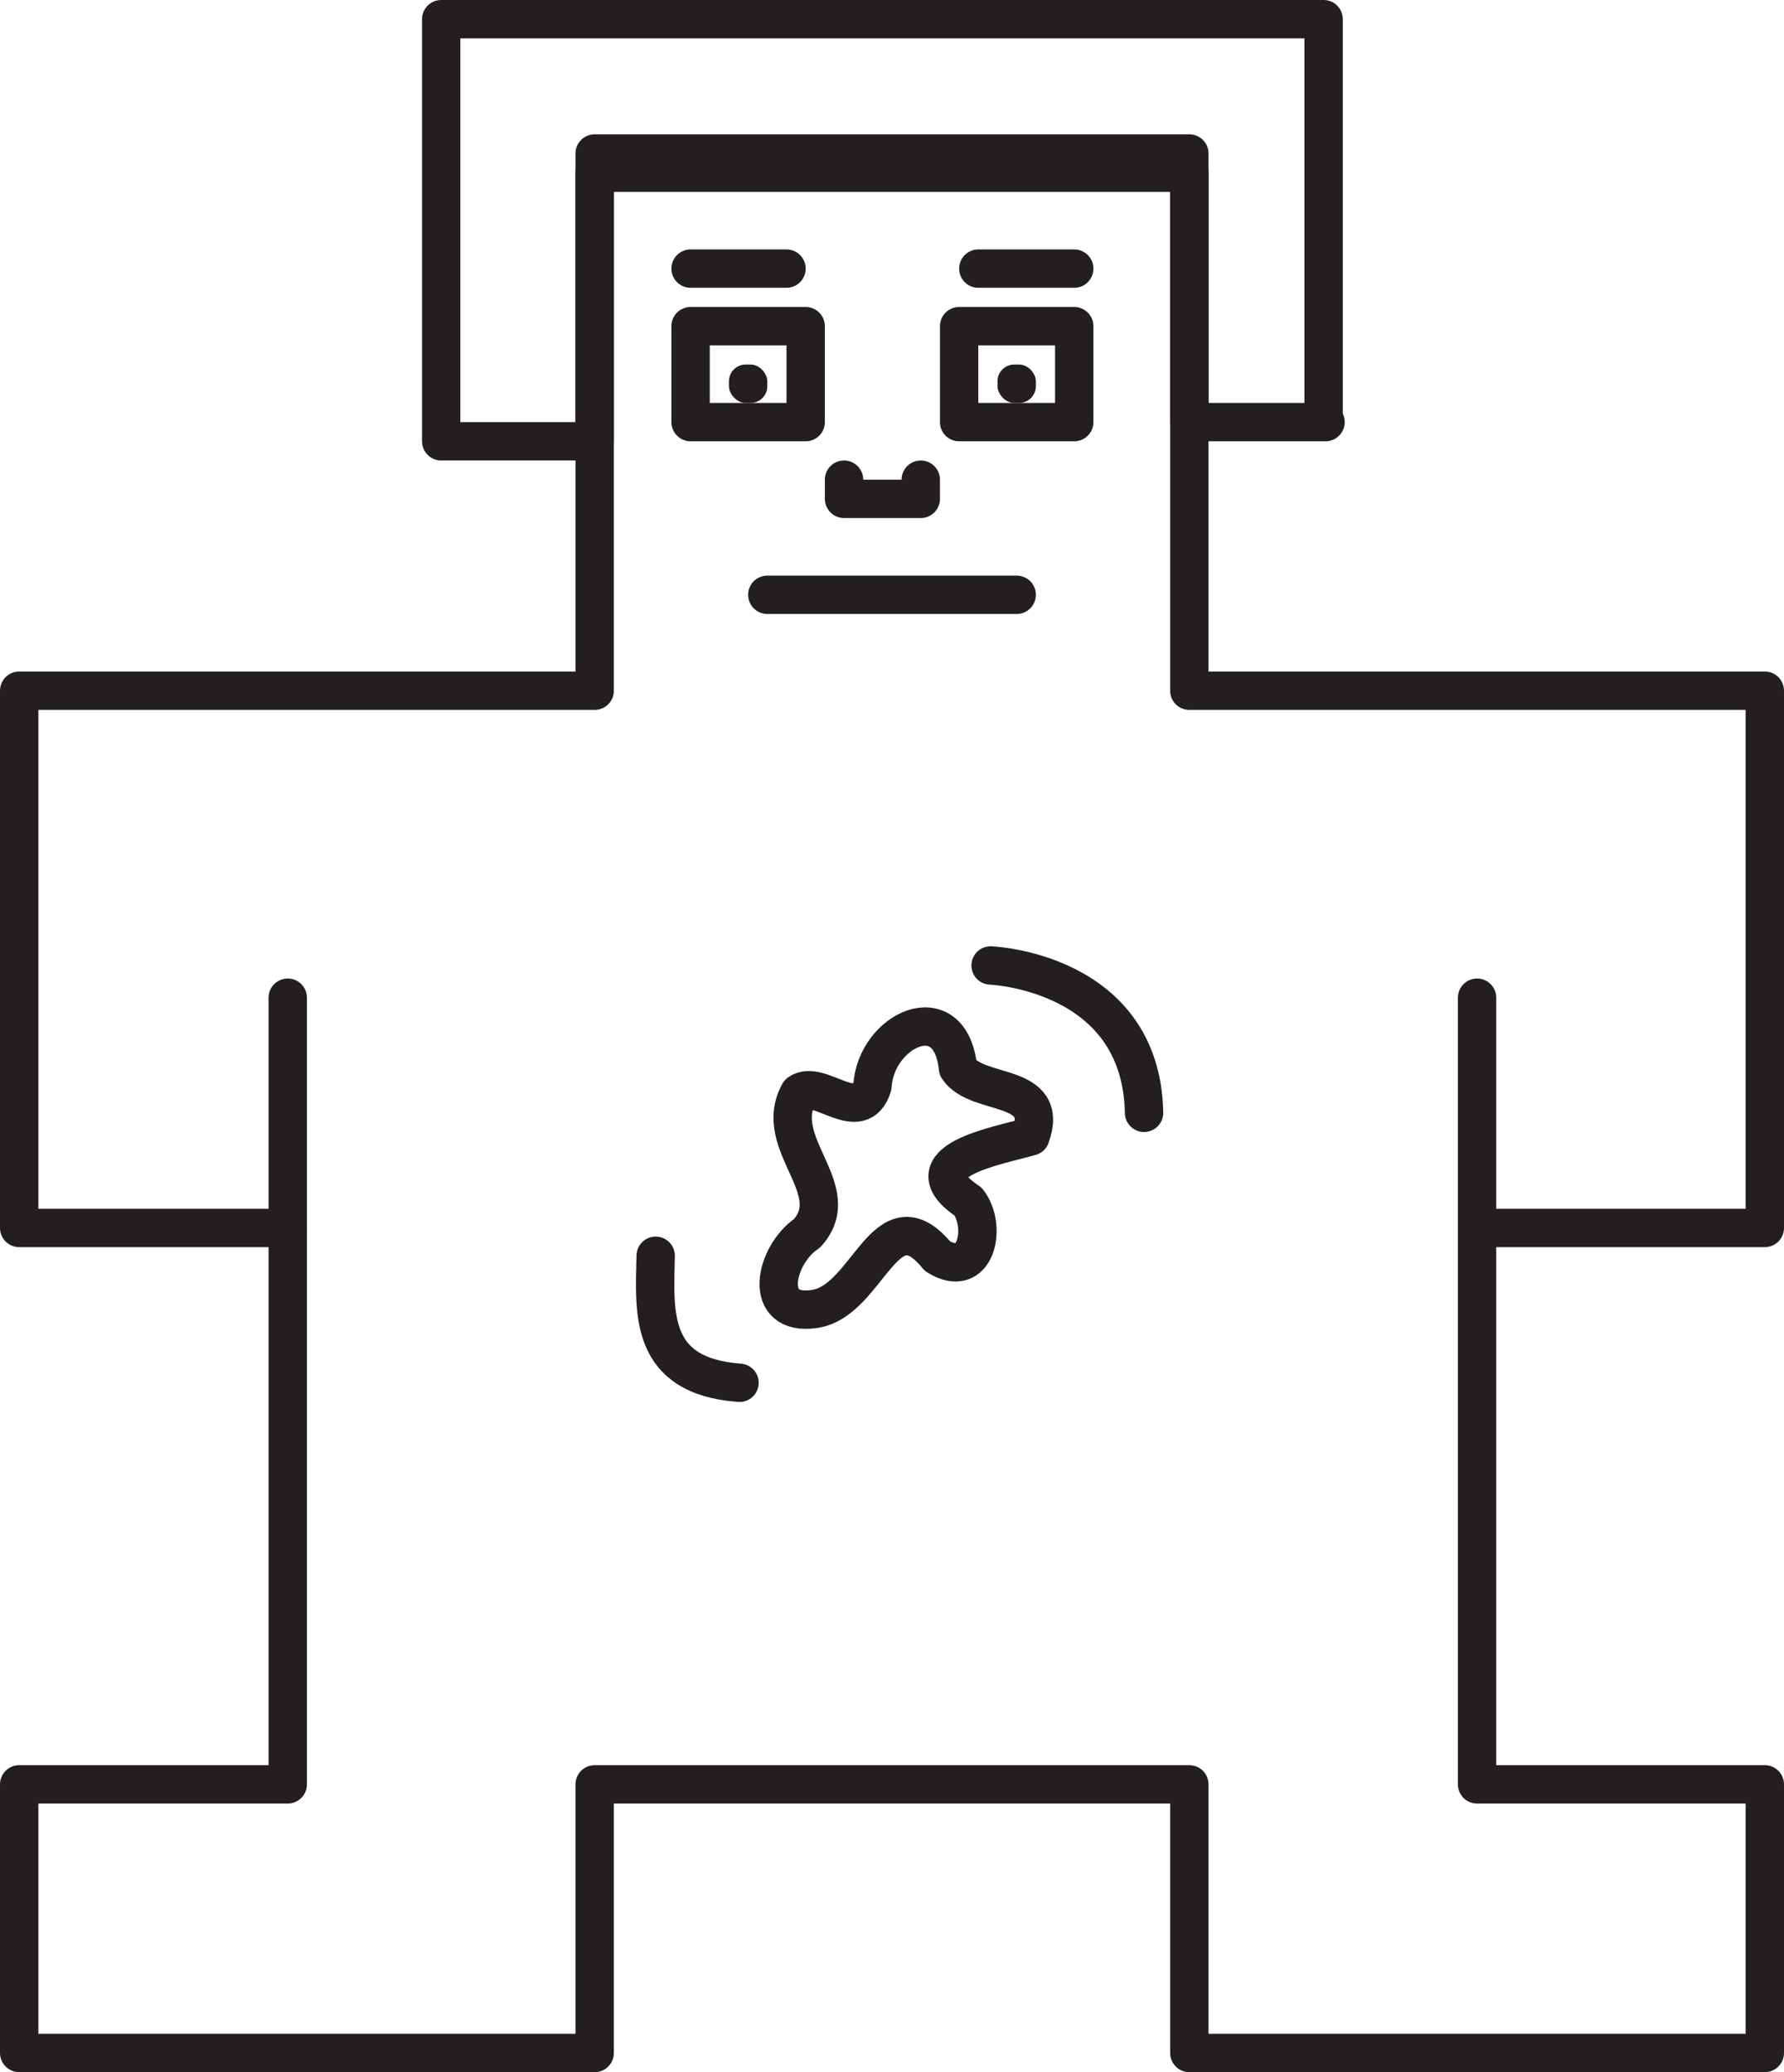 <svg xmlns="http://www.w3.org/2000/svg" width="93" height="108" viewBox="0 0 93 108"><defs><style>.a{fill:none;stroke:#231f20;stroke-linecap:round;stroke-linejoin:round;stroke-width:2px;}.b{fill:#231f20;}</style></defs><polyline class="a" points="44 25 44 26 48 26 48 25"/><rect class="a" x="50" y="17" width="6" height="5"/><rect class="b" x="52" y="19" width="2" height="2" rx="0.87"/><rect class="a" x="36" y="17" width="6" height="5"/><rect class="b" x="38" y="19" width="2" height="2" rx="0.87"/><polygon class="a" points="46.75 93 62 93 62 107 92 107 92 93 77 93 77 64 92 64 92 36 62 36 62 9 46.75 9 46.65 9 31 9 31 36 1 36 1 64 15 64 15 93 1 93 1 107 31 107 31 93 46.65 93 46.75 93"/><polygon class="a" points="69 21.8 69 1 45.56 1 23 1 23 23 31 23 31 8 46.25 8 62 8 62 22 62.1 22 69 22 69.1 22 69 21.8"/><line class="a" x1="15" y1="64" x2="15" y2="52"/><line class="a" x1="77" y1="64" x2="77" y2="52"/><line class="a" x1="40" y1="31" x2="53" y2="31"/><line class="a" x1="36" y1="14" x2="41" y2="14"/><line class="a" x1="51" y1="14" x2="56" y2="14"/><path class="a" d="M51.64,50.32s7.86.3,8,7.68"/><path class="a" d="M34.18,65.45c-.07,3-.35,6.27,4.37,6.62"/><path class="a" d="M45.48,56.61c.18-2.94,4.07-4.76,4.46-.94,1,1.52,4.82.69,3.78,3.56-1.66.49-6.44,1.27-3.25,3.4,1,1.27.44,4.12-1.6,2.84-2.72-3.33-3.59,2.32-6.39,2.75s-2.09-2.82-.41-3.94c2.08-2.29-1.89-4.65-.41-7.31C42.71,56.21,44.83,58.71,45.48,56.61Z"/></svg>